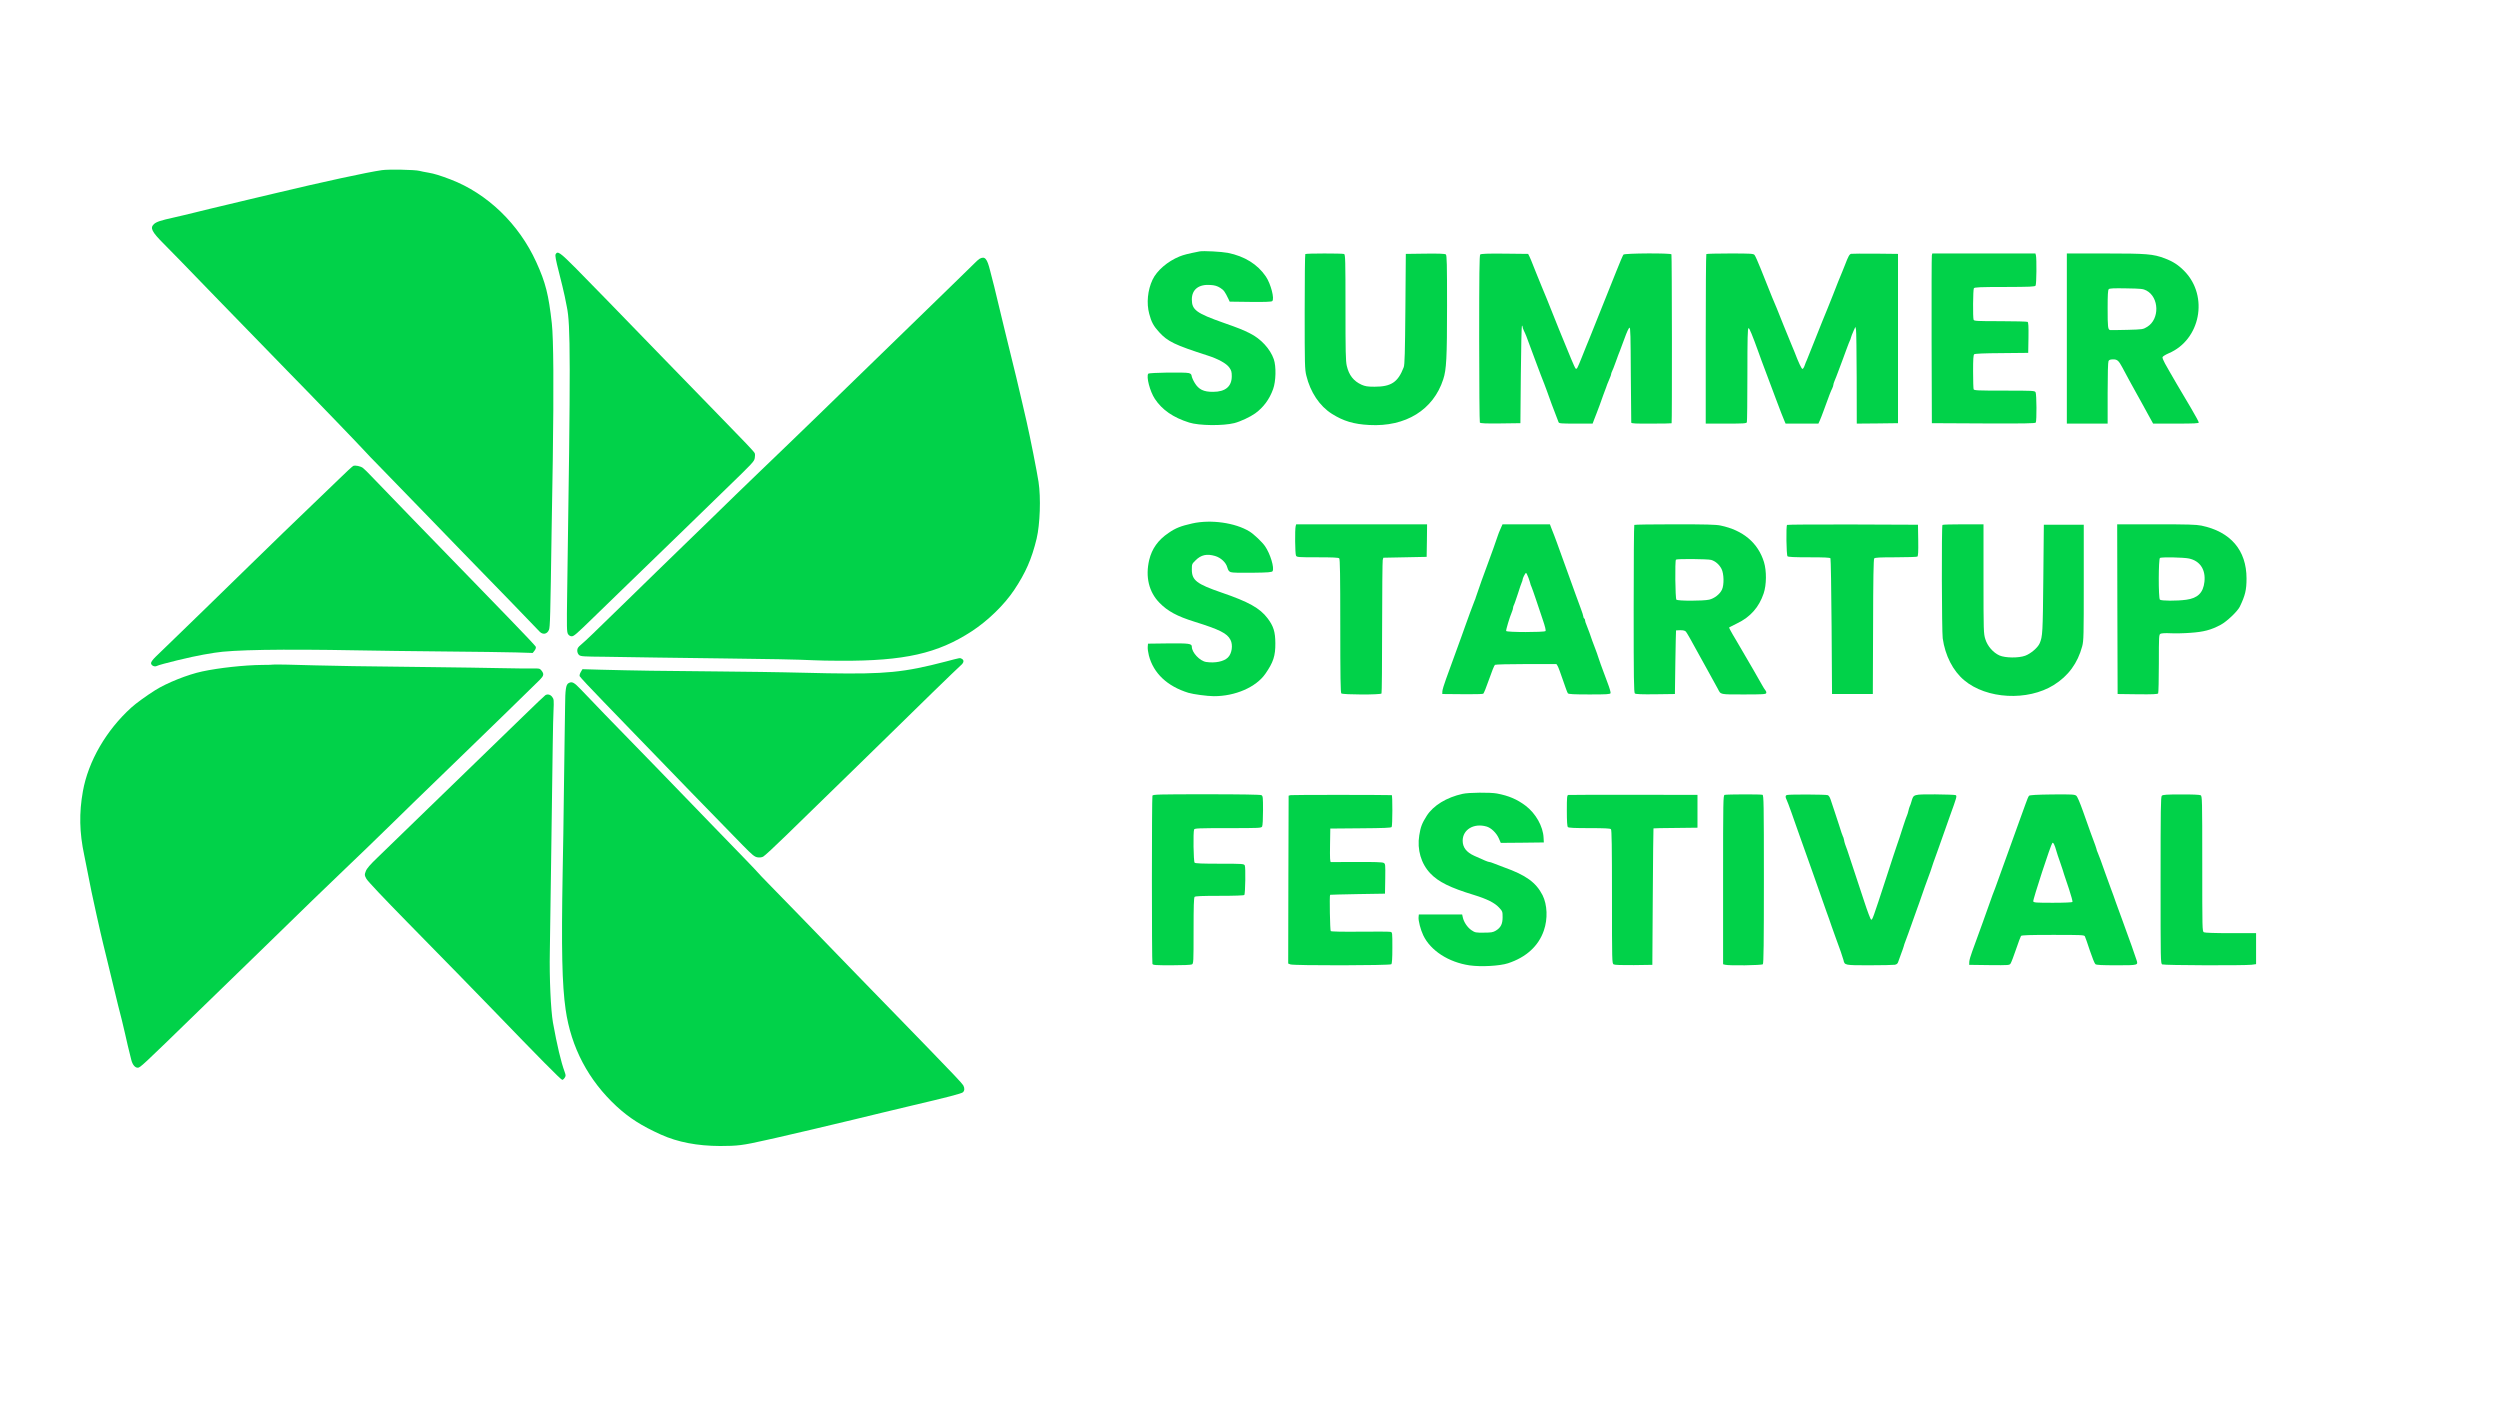 <svg xmlns="http://www.w3.org/2000/svg" viewBox="0 0 2880 1620">
  <path d="M 440 196 C 423.2 198.4 371.5 209.6 315.5 223 C 306.2 225.2 294 228.1 288.5 229.4 C 283 230.7 271.5 233.5 263 235.5 C 254.5 237.6 245 239.8 242 240.5 C 239 241.2 231.1 243.2 224.5 244.8 C 217.9 246.5 207.1 249 200.5 250.5 C 184.7 254 180.1 255.6 177.3 258.2 C 172.6 262.6 174.8 267 188.9 281.1 C 194.4 286.5 210.6 303.2 252.5 346.5 C 287.6 382.7 311.4 407.2 334.2 430.5 C 342.8 439.3 352.1 448.8 354.7 451.5 C 357.3 454.3 371.9 469.3 387.1 485 C 402.2 500.7 417.5 516.6 421 520.5 C 424.5 524.3 429.2 529.3 431.5 531.5 C 436.6 536.6 463 563.8 497.5 599.5 C 534.5 637.7 533.5 636.8 551.5 655.2 C 564.5 668.4 612.9 718.4 621.7 727.7 C 625.4 731.5 630.3 730.6 632.4 725.6 C 633.7 722.5 634 711.5 635.5 609 C 635.8 592.2 636.3 556.9 636.8 530.5 C 638 446.5 637.7 390.8 635.7 372.5 C 632 339.4 628.6 325.7 617.8 302 C 597.8 258 561.5 223 519 206.7 C 506.8 202.1 500.5 200.1 493.5 198.9 C 489.7 198.3 484.9 197.3 483 196.8 C 478 195.5 447.7 194.9 440 196 Z" stroke="none" style="fill: #01D249;"/>
  <path d="M 1382 289.6 C 1368 292.4 1364 293.4 1358.7 295.5 C 1345 301.1 1332.6 311.8 1327.7 322.3 C 1322.1 334.2 1320.6 349.2 1323.9 361.5 C 1326.3 370.8 1328.9 375.6 1335.2 382.5 C 1345.2 393.5 1353.4 397.4 1391 409.5 C 1403.2 413.4 1412.7 418.6 1416.1 423.3 C 1418.5 426.7 1419 428.3 1419 433.4 C 1419 445.2 1411.7 451.4 1397.5 451.4 C 1386.6 451.5 1380.9 448.7 1376.3 441.1 C 1374.5 438.2 1373 434.6 1372.8 433.2 C 1372.6 431.3 1371.7 430.4 1369.5 429.8 C 1365.4 428.6 1323.7 429.2 1322.8 430.5 C 1320.3 433.9 1324.7 450.9 1330.4 459.5 C 1338.8 472.2 1351.5 481 1370 486.8 C 1381.4 490.4 1409 490.7 1422 487.4 C 1429 485.6 1440.3 480.3 1446 476.2 C 1455.5 469.3 1462.4 460 1466.6 448.3 C 1469.9 439.4 1470.3 422.1 1467.4 413.8 C 1463.3 402 1452.6 390.3 1439.9 384 C 1432.4 380.2 1426.8 377.9 1409.6 371.9 C 1378.2 360.8 1373 357 1373 345 C 1373 333.4 1381 327.2 1394.7 328.3 C 1399.4 328.6 1402.3 329.5 1405.7 331.6 C 1409.9 334.3 1411 335.8 1415.2 344.5 L 1416.6 347.5 L 1440.4 347.8 C 1456.6 348 1464.7 347.7 1465.6 346.9 C 1468.5 344.5 1464 327 1458.3 318.6 C 1448.8 304.5 1433.8 295.2 1414.5 291.3 C 1407.2 289.9 1386.3 288.8 1382 289.6 Z" stroke="none" style="fill: #01D249;"/>
  <path d="M 640.1 292.9 C 639.3 294.2 640.3 299.6 643.9 313.6 C 646.6 324 649.5 336.3 650.5 341 C 651.4 345.7 652.5 351.3 653 353.5 C 657.3 373.8 657.4 415.4 653.4 681.7 C 652.8 723.7 652.9 728.2 654.4 730.5 C 655.4 732.1 657 733 658.6 733 C 661.1 733 663.8 730.7 684.1 710.9 C 688.8 706.3 703.9 691.7 717.5 678.5 C 754.7 642.5 756.1 641.2 788.5 609.7 C 805 593.6 826.1 573.1 835.5 564 C 867.7 532.8 868.8 531.7 869.5 527.6 C 869.9 525.5 869.9 523 869.4 522 C 868.5 520.1 858.2 509.2 827.2 477.5 C 803.1 452.8 781.4 430.5 761.5 409.9 C 717.2 364.1 678.8 324.7 663 308.7 C 645.1 290.7 642.3 288.8 640.1 292.9 Z" stroke="none" style="fill: #01D249;"/>
  <path d="M 1503.7 292.7 C 1503.3 293 1503 322.9 1503 359.1 C 1503 420.2 1503.1 425.4 1504.9 432.7 C 1509.5 451.8 1520.2 467.8 1534.3 476.7 C 1547.6 485.1 1559.6 488.7 1577.5 489.6 C 1619.3 491.9 1651.2 472.2 1662.6 437 C 1666.3 425.8 1667 412.2 1667 352.4 C 1667 304.2 1666.8 294 1665.6 293.1 C 1664.7 292.3 1657.5 292 1641.9 292.2 L 1619.5 292.5 L 1619 356 C 1618.6 405.8 1618.2 420.3 1617.1 423 C 1610.5 440.3 1602.7 445.5 1583.5 445.5 C 1575.3 445.5 1572.6 445 1568.5 443.2 C 1559.3 439 1554 432.2 1551.5 421.5 C 1550.2 415.9 1550 405.3 1550 354 C 1550 299.5 1549.8 293.2 1548.4 292.6 C 1546.3 291.8 1504.5 291.8 1503.7 292.7 Z" stroke="none" style="fill: #01D249;"/>
  <path d="M 1705.2 293.2 C 1704.3 294.1 1704 316.3 1704 389.9 C 1704 442.5 1704.4 486.1 1704.8 486.8 C 1705.5 487.7 1710.9 488 1728.6 487.8 L 1751.5 487.5 L 1752 431.8 C 1752.3 401.2 1752.8 375.8 1753.3 375.4 C 1753.7 375 1754 375.4 1754 376.3 C 1754 377.1 1754.6 379.1 1755.4 380.7 C 1756.2 382.2 1757.5 385.3 1758.4 387.5 C 1759.9 391.5 1765.1 405.4 1767.5 412 C 1768.2 413.9 1769.5 417.3 1770.3 419.5 C 1771.1 421.7 1773.3 427.3 1775 432 C 1776.8 436.7 1778.6 441.4 1779.1 442.5 C 1779.5 443.6 1780.8 447 1781.9 450 C 1785.5 460.3 1786.3 462.5 1787.5 465.5 C 1789.6 470.9 1794.8 484.5 1795.4 486.2 C 1795.9 487.8 1797.7 488 1815.3 488 L 1834.7 488 L 1836.5 483.2 C 1837.5 480.6 1838.8 477.1 1839.5 475.5 C 1840.2 473.8 1841.7 469.8 1842.9 466.5 C 1844 463.2 1845.9 458 1847 455 C 1848.2 452 1849.5 448.4 1850 447 C 1850.7 444.6 1851.8 441.9 1854.6 435.3 C 1855.4 433.6 1856 431.7 1856 431.1 C 1856 430.5 1856.4 429.2 1856.9 428.2 C 1857.5 427.3 1859.5 422 1861.5 416.5 C 1863.4 411 1865.5 405.6 1866 404.5 C 1866.5 403.4 1868.9 396.9 1871.4 390 C 1874.1 382.5 1876.4 377.5 1877.2 377.5 C 1878.3 377.5 1878.5 387.3 1878.7 431.5 C 1878.9 461.2 1879.1 486.1 1879.2 486.8 C 1879.4 487.9 1884.1 488.1 1902.5 488 C 1915.1 488 1925.5 487.8 1925.7 487.6 C 1926.3 487 1926.1 294 1925.5 293 C 1924.5 291.4 1871.5 291.7 1870.2 293.3 C 1869.6 294 1865.9 302.6 1862 312.5 C 1858.1 322.4 1854.5 331.4 1854 332.5 C 1853.5 333.6 1850.3 341.5 1847 350 C 1843.6 358.5 1839.5 368.9 1837.8 373 C 1836.1 377.1 1833.4 383.9 1831.8 388 C 1830.1 392.1 1828.2 396.8 1827.5 398.5 C 1826.8 400.1 1824.4 406.2 1822.1 412 C 1817.2 424.2 1816.6 425.5 1815.2 424.7 C 1814.7 424.3 1812.4 419.4 1810.1 413.8 C 1802.2 394.5 1797.3 382.4 1796 379.5 C 1795.5 378.4 1792.4 370.5 1789 362 C 1785.7 353.5 1782.5 345.6 1782 344.5 C 1781.5 343.4 1778.8 336.9 1776 330 C 1773.2 323.1 1770.5 316.6 1770.1 315.5 C 1769.6 314.4 1768.4 311.5 1767.5 309 C 1764 300 1762.9 297.5 1761.7 295 L 1760.4 292.5 L 1733.4 292.2 C 1713.3 292 1706.1 292.3 1705.2 293.2 Z" stroke="none" style="fill: #01D249;"/>
  <path d="M 1965.7 292.7 C 1965.3 293 1965 337.1 1965 390.7 L 1965 488 L 1988.4 488 C 2008.8 488 2011.9 487.8 2012.4 486.4 C 2012.7 485.5 2013 460.8 2013 431.4 C 2013 389.3 2013.3 378 2014.3 378 C 2015.4 378 2018.7 386.1 2025.7 405.5 C 2027 409.3 2028.8 414.1 2029.5 416 C 2030.3 417.9 2032.3 423.3 2034 428 C 2038.3 439.5 2039.7 443.3 2041.4 447.7 C 2042.2 449.8 2044.3 455.3 2046 460 C 2050.8 472.8 2054 481.1 2055.6 484.7 L 2057 488 L 2075.9 488 L 2094.8 488 L 2096.3 484.7 C 2097.1 483 2099 478.1 2100.5 474 C 2107.2 455.5 2109.2 450.3 2110.6 447.7 C 2111.4 446.1 2112 444.2 2112 443.5 C 2112 442.7 2112.6 440.6 2113.4 438.8 C 2114.2 437 2116.3 431.7 2118 427 C 2119.8 422.3 2121.8 416.9 2122.5 415 C 2123.3 413.1 2125.3 407.4 2127.1 402.5 C 2128.9 397.5 2130.7 393 2131 392.5 C 2131.4 391.9 2132 390.3 2132.3 388.9 C 2132.7 387.5 2133.9 384.2 2135.2 381.4 L 2137.4 376.5 L 2138.1 379.5 C 2138.5 381.1 2138.8 406.2 2138.9 435.3 L 2139 488 L 2162.8 487.8 L 2186.5 487.5 L 2186.5 390 L 2186.5 292.5 L 2160.5 292.2 C 2146.2 292.1 2133.6 292.2 2132.5 292.4 C 2130.5 292.9 2129.2 295.3 2125.3 305.5 C 2124.5 307.7 2123.2 310.8 2122.5 312.5 C 2120.1 318 2115.2 330.4 2111.5 340 C 2109.4 345.2 2106.8 352 2105.5 355 C 2102.5 362.1 2096.7 376.6 2089 396 C 2085.6 404.5 2082.3 412.8 2081.6 414.5 C 2080.8 416.1 2079.6 419.2 2078.9 421.2 C 2078.2 423.3 2077.1 425 2076.4 425 C 2075.4 425 2071.8 417.4 2067.3 405.5 C 2066.4 403.3 2064.9 399.6 2063.9 397.3 C 2062.8 394.9 2058.8 385 2054.9 375.3 C 2048.2 358.4 2044.5 349.3 2041.5 342.5 C 2040.8 340.8 2039.5 337.5 2038.5 335 C 2037.5 332.5 2036.2 329.1 2035.5 327.5 C 2034.8 325.8 2031.6 318 2028.5 310 C 2025.3 302 2022.1 294.7 2021.2 293.7 C 2019.8 292.2 2017.2 292 1993 292 C 1978.3 292 1966 292.3 1965.7 292.7 Z" stroke="none" style="fill: #01D249;"/>
  <path d="M 2225.5 294.2 C 2225.2 295.5 2225.1 339.5 2225.2 392 L 2225.5 487.5 L 2284.9 487.8 C 2331.8 488 2344.5 487.8 2345.2 486.8 C 2346.4 484.9 2346.2 454.2 2345 451.9 C 2344 450.1 2342.5 450 2309.1 450 C 2278.2 450 2274.1 449.8 2273.6 448.4 C 2273.3 447.5 2273 438.4 2273 428 C 2273 413.6 2273.3 409 2274.3 408.1 C 2275.2 407.4 2285.7 406.9 2306.1 406.8 L 2336.5 406.5 L 2336.8 389.1 C 2337 375.8 2336.7 371.5 2335.8 370.8 C 2335.1 370.4 2320.9 370 2304.4 370 C 2277.8 370 2274.1 369.8 2273.6 368.4 C 2272.6 365.9 2272.9 333.7 2273.9 332.1 C 2274.7 330.9 2280.5 330.6 2309.5 330.6 C 2339.1 330.5 2344.2 330.3 2345 329 C 2346.1 327.4 2346.3 297.9 2345.4 294.2 L 2344.8 292 L 2285.4 292 L 2226 292 L 2225.5 294.2 Z" stroke="none" style="fill: #01D249;"/>
  <path d="M 2381 390 L 2381 488 L 2404.5 488 L 2428 488 L 2428 452.9 C 2428 430.7 2428.4 417.2 2429 415.9 C 2429.8 414.5 2431.1 414 2434.5 414 C 2439.1 414 2440.8 415.5 2445 423.4 C 2450.2 433.2 2455.3 442.6 2460 451 C 2462.9 456.2 2466.3 462.3 2467.5 464.5 C 2468.7 466.7 2472 472.9 2475 478.2 L 2480.4 488 L 2506.7 488 C 2528 488 2533 487.7 2533 486.7 C 2533 485.9 2529 478.6 2524.2 470.4 C 2509.6 445.8 2501.3 431.7 2499.3 428 C 2498.2 426.1 2495.9 421.9 2494.1 418.8 C 2492.3 415.6 2491 412.3 2491.2 411.5 C 2491.4 410.6 2494.6 408.6 2498.3 407 C 2534.8 391.6 2544.6 341.5 2516.7 312.6 C 2509.6 305.3 2503.5 301.3 2493.7 297.6 C 2480.3 292.6 2473.3 292 2425.3 292 L 2381 292 L 2381 390 Z M 2472.7 334.7 C 2487.5 342.6 2488 367.7 2473.6 376.5 C 2468.7 379.5 2468.5 379.5 2450.6 380 C 2440.6 380.3 2431.8 380.3 2430.8 380.2 C 2428.3 379.6 2428 377.1 2428 354.9 C 2428 339.8 2428.3 334.1 2429.3 333.1 C 2430.2 332.2 2435 331.9 2449.5 332.2 C 2466.8 332.5 2468.9 332.7 2472.7 334.7 Z" stroke="none" style="fill: #01D249;"/>
  <path d="M 1128.5 298.1 C 1127.4 298.7 1124.2 301.5 1121.5 304.4 C 1118.7 307.2 1109.2 316.5 1100.4 325 C 1091.7 333.5 1076.8 347.9 1067.5 357 C 1046.7 377.2 988.5 433.8 966.1 455.5 C 957 464.3 947.3 473.7 944.5 476.5 C 933.4 487.3 883.9 535.1 874.5 544 C 864.1 553.9 832.9 584.2 822.4 594.5 C 819.1 597.8 805.4 611.1 792 624 C 778.7 636.9 763.2 652 757.5 657.5 C 747.7 667.2 700.9 712.6 682.5 730.5 C 677.6 735.3 671.6 740.8 669.3 742.7 C 665.9 745.5 665 746.9 665 749.5 C 665 751.4 665.8 753.4 667 754.5 C 668.9 756.2 671.5 756.4 697.3 756.6 C 712.8 756.8 739.2 757.2 756 757.5 C 772.8 757.8 807.2 758.2 832.5 758.5 C 881.5 759 921.5 759.8 937 760.6 C 942.2 760.9 956.4 761.2 968.5 761.2 C 1041.8 761.5 1080.1 752.9 1119.5 727.2 C 1138 715.1 1156.8 696.9 1168.3 679.7 C 1181.6 659.7 1188.5 644 1194.2 620.5 C 1198.1 604 1199.2 573.6 1196.4 555.2 C 1194.7 543.9 1186.8 503.8 1182.6 485.5 C 1181.2 479.4 1178.8 469.3 1177.4 463 C 1174.4 449.5 1169.3 428.5 1157.6 381 C 1153 362 1148.2 342.4 1147.1 337.5 C 1145.9 332.5 1144.6 326.9 1144 325 C 1143.5 323.1 1142 317.1 1140.6 311.7 C 1137.1 297.7 1134.6 294.8 1128.5 298.1 Z" stroke="none" style="fill: #01D249;"/>
  <path d="M 407 536.7 C 406.2 537 398.5 544 390 552.4 C 373.8 568.1 335.7 604.8 326.5 613.5 C 323.6 616.2 305.3 634 285.9 653 C 266.5 672 243.1 694.7 234.1 703.5 C 225 712.3 210.1 726.7 201.1 735.5 C 192 744.3 182.2 753.8 179.3 756.6 C 176.1 759.7 174 762.6 174 763.9 C 174 766.6 178 768.6 180.6 767.2 C 184.2 765.3 221.2 756.3 234.5 754.1 C 238.4 753.4 244 752.5 247 752 C 268 748.5 323.1 747.6 411.5 749.2 C 432.4 749.6 477.9 750.2 512.5 750.5 C 547.2 750.8 584.1 751.3 594.6 751.6 L 613.7 752.2 L 615.8 749.5 C 617.1 747.8 617.6 746.2 617.2 745 C 616.8 744 603.2 729.6 587 712.9 C 570.8 696.2 552.3 677.2 546 670.6 C 539.7 664.1 532 656.2 529 653.1 C 512.4 636.2 439.8 561.1 428.4 549.2 C 424.1 544.6 419.4 540 418 539 C 415.2 537 409.4 535.8 407 536.7 Z" stroke="none" style="fill: #01D249;"/>
  <path d="M 1373.5 603 C 1360.2 606 1354.3 608.3 1346.1 614 C 1334.2 622 1327 632.1 1323.9 645 C 1319.3 664.5 1323.5 682 1335.8 694.5 C 1345.2 704.1 1355.9 709.9 1376 716.2 C 1405.1 725.3 1413.7 729.6 1417.5 737.1 C 1420.6 743 1419.2 753 1414.5 757.5 C 1409.8 762.1 1399.9 764.1 1389.5 762.6 C 1382.2 761.5 1373 751.7 1373 745.1 C 1373 741.4 1370.1 741 1345.8 741.2 L 1322.5 741.5 L 1322.2 745.1 C 1322 747.2 1322.6 751.6 1323.5 755.1 C 1328.8 775.6 1344.7 790.6 1369 798.1 C 1374.6 799.8 1390.9 802 1398.3 802 C 1423 802.1 1447 791.6 1457.7 776.2 C 1466.9 762.9 1469.3 755.7 1469.2 740.9 C 1469.1 727.8 1467.1 721.3 1460.2 712.2 C 1451.4 700.6 1438.4 693.3 1407.4 682.7 C 1378.6 672.8 1373 668.5 1373 656.2 C 1373 649.9 1373.1 649.6 1377.3 645.5 C 1383.6 639.2 1390.2 637.7 1399.8 640.5 C 1406.5 642.5 1412.4 648 1413.9 653.8 C 1414.8 657 1415.8 658.4 1417.8 659.1 C 1419.5 659.8 1428.9 660 1442.8 659.8 C 1461.1 659.6 1465.2 659.2 1466 658 C 1468.3 654.3 1463.4 638 1457.3 629.2 C 1454 624.4 1444.5 615.4 1439.5 612.3 C 1423.1 602.2 1394.9 598.2 1373.5 603 Z" stroke="none" style="fill: #01D249;"/>
  <path d="M 1492.6 606.2 C 1491.6 610.1 1491.9 638 1493 640.1 C 1494 641.9 1495.4 642 1517.8 642 C 1535 642 1541.9 642.3 1542.8 643.2 C 1543.7 644.1 1544 662.8 1544 721 C 1544 779.2 1544.3 797.9 1545.2 798.8 C 1546.8 800.4 1590.6 800.5 1591.5 798.9 C 1591.9 798.4 1592.2 764.1 1592.2 722.8 C 1592.2 681.5 1592.6 646.5 1592.9 645.1 L 1593.6 642.5 L 1618.6 642 L 1643.5 641.5 L 1643.8 622.7 L 1644 604 L 1568.6 604 L 1493.2 604 L 1492.6 606.2 Z" stroke="none" style="fill: #01D249;"/>
  <path d="M 1728.6 609.2 C 1727.3 612.1 1725.9 615.6 1725.5 617 C 1724.8 619.6 1716.4 642.9 1715 646.5 C 1712.9 651.6 1700 687.8 1700 688.5 C 1700 688.9 1699.4 690.6 1698.6 692.3 C 1697.8 694.1 1695.6 700 1693.6 705.5 C 1691.7 711 1689.2 718 1688 721 C 1686.9 724 1685 729.2 1683.9 732.5 C 1681.9 738.2 1674.3 759.1 1665.8 782.3 C 1663.6 788.3 1661.7 794.6 1661.6 796.3 L 1661.5 799.5 L 1684.5 799.7 C 1697.2 799.9 1708.1 799.6 1708.7 799.2 C 1709.4 798.7 1712.4 791.3 1715.4 782.6 C 1718.4 773.9 1721.4 766.4 1722.2 765.9 C 1722.9 765.4 1739.1 765 1758.2 765 L 1793 765 L 1794.4 767.2 C 1795.2 768.5 1797.9 775.8 1800.5 783.5 C 1803.1 791.2 1805.6 798.1 1806.2 798.7 C 1807 799.7 1813.2 800 1831 800 C 1851 800 1854.9 799.8 1855.4 798.5 C 1855.7 797.7 1854.1 792.2 1851.8 786.3 C 1844.5 766.9 1841.9 759.5 1841 756.5 C 1840.5 754.8 1839.2 751 1838 748 C 1834.8 739.7 1833.5 736.1 1831.1 729 C 1829.8 725.4 1828.2 721.1 1827.4 719.3 C 1826.6 717.6 1826 715.5 1826 714.7 C 1826 713.8 1825.6 712.8 1825 712.5 C 1824.5 712.2 1824 711.2 1824 710.3 C 1824 709.4 1822.7 705.3 1821.1 701.1 C 1819.5 696.9 1816.8 689.4 1815 684.5 C 1813.2 679.5 1811.2 673.9 1810.5 672 C 1808.8 667.6 1800.6 644.8 1797.3 635.5 C 1796 631.6 1794.2 626.8 1793.4 624.7 C 1792.6 622.7 1791.4 619.3 1790.6 617.2 C 1789.8 615.2 1788.3 611.4 1787.3 608.8 L 1785.5 604 L 1758.2 604 L 1730.9 604 L 1728.6 609.2 Z M 1760.9 665.9 C 1762 669.1 1763 672 1763 672.5 C 1763 672.9 1763.6 674.6 1764.4 676.3 C 1765.1 678.1 1767.4 684.4 1769.4 690.5 C 1771.4 696.5 1775 707 1777.2 713.7 C 1779.9 721.6 1781.1 726.3 1780.4 727 C 1778.9 728.5 1735.7 728.5 1735.1 726.9 C 1734.7 725.7 1739.1 711.1 1741.6 705.2 C 1742.4 703.4 1743 701.3 1743 700.5 C 1743 699.6 1743.4 698.2 1743.9 697.2 C 1744.5 696.3 1746.5 690.3 1748.6 684 C 1750.6 677.7 1752.6 671.7 1753.1 670.8 C 1753.6 669.8 1754 668.5 1754 667.9 C 1754 666.2 1757.1 660 1758 660 C 1758.4 660 1759.7 662.6 1760.9 665.9 Z" stroke="none" style="fill: #01D249;"/>
  <path d="M 1882.7 604.7 C 1882.3 605 1882 648.6 1882 701.5 C 1882 782 1882.2 797.9 1883.4 798.9 C 1884.3 799.7 1891.5 800 1907.1 799.8 L 1929.5 799.5 L 1930 763 C 1930.3 742.9 1930.7 726.4 1930.8 726.2 C 1930.9 726.1 1933.2 726 1935.8 726 C 1939.2 726 1941.1 726.5 1942.2 727.7 C 1943.5 729.3 1948.4 737.9 1957.7 755 C 1959.3 758 1963.1 764.8 1966 770 C 1973.5 783.6 1977.1 790 1979.1 793.8 C 1982.5 800.3 1980.9 800 2008.7 800 C 2030.6 800 2034.1 799.8 2034.7 798.5 C 2035 797.6 2034.6 796.2 2033.7 795.2 C 2032.9 794.3 2031.2 791.5 2029.8 789 C 2028.5 786.5 2024.1 778.9 2020.1 772 C 2016.1 765.1 2010.1 754.8 2006.7 749 C 2003.4 743.2 2000 737.4 1999.1 736 C 1998.2 734.6 1997 732.5 1996.3 731.3 C 1995.7 730.1 1994.4 727.7 1993.4 726.1 C 1992.4 724.4 1991.8 722.9 1992.1 722.7 C 1992.3 722.5 1996.4 720.4 2001.2 718.1 C 2016.3 710.9 2026.4 699.5 2031.7 683.7 C 2035.1 673.8 2035.2 657.7 2032.1 647.5 C 2025.2 625.3 2008 610.8 1982 605.4 C 1977 604.3 1964.6 604 1929.4 604 C 1904.1 604 1883 604.3 1882.7 604.7 Z M 1971.2 645 C 1976.1 646.4 1980.6 650.3 1983.2 655.4 C 1986 660.8 1986.3 673.8 1983.7 679.3 C 1981.2 684.6 1974.9 689.4 1969 690.8 C 1962 692.4 1932.8 692.4 1931.2 690.8 C 1929.9 689.5 1929.4 645.9 1930.7 644.7 C 1931.7 643.6 1967.2 643.9 1971.2 645 Z" stroke="none" style="fill: #01D249;"/>
  <path d="M 2058.7 604.7 C 2057.4 605.9 2057.9 639.5 2059.2 640.8 C 2060.1 641.7 2067 642 2084.1 642 C 2102 642 2108.1 642.3 2108.7 643.2 C 2109.1 643.9 2109.7 679.4 2110 722 L 2110.5 799.5 L 2134 799.5 L 2157.5 799.5 L 2157.8 722.1 C 2157.9 666.9 2158.3 644.3 2159.1 643.3 C 2160 642.3 2165.3 642 2183.9 642 C 2196.9 642 2208.1 641.6 2208.8 641.2 C 2209.7 640.5 2210 636.1 2209.8 622.4 L 2209.5 604.5 L 2134.4 604.2 C 2093.1 604.1 2059 604.3 2058.7 604.7 Z" stroke="none" style="fill:#01D249;"/>
  <path d="M 2237.7 604.7 C 2236.6 605.8 2236.9 727.4 2238 735.3 C 2240.8 755.2 2249.8 772.8 2262.7 783.6 C 2288.5 805.4 2335.9 807.9 2366 789.1 C 2382.7 778.7 2393.5 763.9 2398.7 744.5 C 2400.4 738 2400.5 732.5 2400.5 671 L 2400.5 604.5 L 2377.5 604.5 L 2354.5 604.5 L 2353.9 667 C 2353.3 729.1 2353.1 733.2 2349.7 741.1 C 2347.5 746.2 2339.3 753.1 2333 755.4 C 2325.3 758.2 2310.1 758 2303.4 755.1 C 2296.1 751.8 2289.6 744.4 2287.1 736.3 C 2285.1 729.9 2285 727.7 2285 666.8 L 2285 604 L 2261.7 604 C 2248.8 604 2238 604.3 2237.7 604.7 Z" stroke="none" style="fill:#01D249;"/>
  <path d="M 2439.2 701.7 L 2439.5 799.5 L 2462.4 799.8 C 2480.1 800 2485.5 799.7 2486.2 798.8 C 2486.6 798.1 2487 782.6 2487 764.3 C 2487 732.6 2487.1 731 2488.9 730.1 C 2490 729.5 2494.7 729.2 2500.2 729.5 C 2505.3 729.8 2515.8 729.6 2523.5 729 C 2538.8 727.9 2546.9 725.8 2558.2 719.8 C 2565.2 716.1 2577.5 704.4 2580.2 699 C 2586.5 685.9 2588 679.6 2588 666.4 C 2588 633.9 2569.7 612.5 2536 605.5 C 2529.9 604.3 2520.2 604 2483.7 604 L 2439 604 L 2439.2 701.7 Z M 2521.7 643.4 C 2534.4 646.1 2541.1 656.2 2539.5 670.3 C 2538.1 682.9 2531.8 689.1 2518.6 690.9 C 2507.9 692.4 2489.7 692.3 2488.2 690.8 C 2486.4 689 2486.5 643.4 2488.3 642.7 C 2490.9 641.6 2515.8 642.1 2521.7 643.4 Z" stroke="none" style="fill:#01D249;"/>
  <path d="M 1089.5 762.1 C 1041.2 774.7 1020.3 776.7 953.5 775.6 C 931 775.2 908.2 774.7 903 774.5 C 897.8 774.3 863.8 773.9 827.5 773.5 C 761.5 773 730.7 772.5 691.8 771.5 L 671 770.9 L 669.1 774.1 C 668 776 667.4 778 667.8 779 C 668.2 780 680.4 793.1 695 808.1 C 709.6 823.2 723.8 837.8 726.5 840.7 C 764.9 880.5 831 948.7 855.5 973.6 C 866.5 984.8 869.1 987 872.4 987.6 C 874.9 988 877.2 987.8 879.1 986.9 C 880.7 986.1 892.6 975.1 905.5 962.5 C 929.7 938.9 937 931.9 986.6 883.5 C 1002.4 868.1 1020.1 850.8 1026 845 C 1051.7 819.6 1103.8 769 1106.8 766.5 C 1110.4 763.5 1110.9 760.6 1108.1 759 C 1105.6 757.7 1107.2 757.5 1089.5 762.1 Z" stroke="none" style="fill:#01D249;"/>
  <path d="M 314.7 765.6 C 314.6 765.8 308.8 766 302 766 C 281.2 766.2 252.2 769.4 233 773.5 C 216.4 777 191.9 786.8 178.5 795.3 C 168.7 801.5 156.4 810.4 151.5 814.9 C 122.4 841.2 101.7 876.9 95.5 911.5 C 91 936.5 91.5 959.2 97 985 C 97.5 987.5 98.9 994.2 100 1000 C 103.1 1016.4 107.6 1038.3 111 1053 C 112.7 1060.4 114.7 1069.6 115.6 1073.5 C 116.4 1077.3 117.9 1083.6 118.9 1087.5 C 119.9 1091.3 121.9 1099.4 123.3 1105.5 C 128.4 1126.9 135.1 1154.5 136 1158 C 137.8 1164.4 143.2 1186.5 144 1190.5 C 144.8 1194.6 149.2 1213.2 151.2 1220.8 C 152.6 1226.5 155.5 1230 158.6 1230 C 161.5 1230 162.4 1229.2 229 1164.4 C 238.1 1155.6 253.4 1140.8 263 1131.4 C 272.6 1122.1 288.1 1107.1 297.4 1098 C 306.8 1088.9 316.9 1079 320 1076 C 331.9 1064.2 389 1008.9 398 1000.5 C 403.2 995.6 414.3 985 422.5 977 C 430.8 969 445.1 955 454.4 946 C 463.8 936.9 473.7 927.2 476.4 924.5 C 482.6 918.5 537.7 865.1 544 859 C 550.7 852.7 616.8 788.2 621.8 783.2 C 626.5 778.4 626.9 776.5 623.9 772.6 C 621.8 770 621.4 769.9 613.1 770.1 C 608.4 770.2 592.1 770 577 769.7 C 561.9 769.4 525.7 768.8 496.5 768.5 C 419.4 767.7 378.3 767 363 766.5 C 342.1 765.8 315.1 765.3 314.7 765.6 Z" stroke="none" style="fill:#01D249;"/>
  <path d="M 654.8 787.1 C 652 788.7 651.1 794.5 651 813 C 650.9 822.6 650.7 837.7 650.5 846.5 C 650.4 855.3 650 885 649.6 912.5 C 649.3 940 648.7 981.2 648.2 1004 C 646.6 1093.8 647.5 1134.3 651.6 1163 C 657.9 1206.7 677.8 1244.4 710.2 1274.4 C 724.9 1287.9 738.9 1296.9 761.5 1307.1 C 780.8 1315.8 803.3 1320.1 829.6 1320.2 C 849.5 1320.2 856 1319.4 881.5 1313.6 C 884.8 1312.8 890.7 1311.5 894.5 1310.7 C 904.9 1308.4 963.8 1294.6 982.9 1289.9 C 992 1287.7 1006.7 1284.1 1015.5 1282 C 1024.3 1279.9 1040.3 1276 1051 1273.5 C 1091.6 1264 1107.6 1259.8 1109.3 1258.3 C 1111.3 1256.4 1111.4 1253.4 1109.6 1250.2 C 1108.5 1248.2 1095.6 1234.5 1070.3 1208.5 C 1066.6 1204.6 1050 1187.6 1033.5 1170.6 C 1017 1153.6 1000.8 1137 997.5 1133.6 C 994.2 1130.3 985.4 1121.2 978 1113.5 C 942.9 1077.2 894.6 1027.4 884.7 1017.4 C 878.7 1011.3 873.5 1005.8 873.1 1005.2 C 872.6 1004.3 848.8 979.7 818 948 C 811.9 941.7 802.7 932.2 797.7 927 C 777.4 905.9 729.8 856.9 719.5 846.4 C 708.9 835.7 686.2 812.1 669.4 794.5 C 661.1 785.8 658.9 784.7 654.8 787.1 Z" stroke="none" style="fill:#01D249;"/>
  <path d="M 628.2 800.9 C 627.4 801.4 615.9 812.3 602.7 825.2 C 566.3 860.6 566.1 860.8 540 886 C 526.6 898.9 506.1 918.7 494.6 930 C 473.8 950.2 459.4 964.2 435.3 987.5 C 426.2 996.2 422.6 1000.4 421.4 1003.6 C 419.8 1007.9 419.8 1008.1 422.1 1012.4 C 423.6 1015.1 441.7 1034.3 468.5 1061.6 C 517 1111 545.5 1140.2 566.1 1161.5 C 620.2 1217.6 646.3 1244 647.7 1244 C 648.4 1244 649.7 1242.9 650.5 1241.6 C 651.9 1239.5 651.9 1238.8 650.5 1234.9 C 646.2 1223.1 641.8 1204.5 637 1178 C 634.5 1163.8 632.8 1126.3 633.4 1096.5 C 633.7 1080 634.4 1033 634.9 992 C 636.8 851.1 637 834.5 637.6 820 C 638.2 806.2 638.1 805.4 636 802.7 C 633.9 800 630.7 799.3 628.2 800.9 Z" stroke="none" style="fill:#01D249;"/>
  <path d="M 1685 914.5 C 1666.4 918.6 1651.2 927.9 1643.6 939.8 C 1638.2 948.3 1636.5 952.6 1635 962.3 C 1632.3 978.7 1637.1 995 1647.8 1006.2 C 1657 1015.9 1670.7 1022.7 1698 1031 C 1713 1035.6 1721.9 1040.1 1726.8 1045.4 C 1730.9 1049.8 1731 1050.2 1731 1056.6 C 1731 1064.5 1728.9 1068.6 1723.2 1072.1 C 1720 1074 1718.1 1074.4 1709.5 1074.4 C 1700 1074.5 1699.3 1074.4 1695 1071.5 C 1690.4 1068.3 1686.2 1062.1 1685.1 1056.6 L 1684.4 1053.5 L 1659.5 1053.5 L 1634.5 1053.5 L 1634.2 1056.6 C 1633.8 1060.6 1636.5 1071 1639.6 1077.5 C 1648 1095.1 1668.7 1108.5 1692.9 1112.1 C 1706 1114 1727.7 1112.8 1737.2 1109.7 C 1758.2 1102.8 1772.4 1089.8 1778.5 1072 C 1783.2 1058.5 1782.5 1042.2 1777 1031.2 C 1769.4 1016.5 1758 1008.2 1732.5 999.1 C 1727.6 997.3 1722 995.2 1720.2 994.4 C 1718.4 993.6 1716.3 993 1715.6 993 C 1714.4 993 1709.7 991.1 1698.4 985.9 C 1689.3 981.8 1685 976.2 1685 968.5 C 1685 955.7 1697.8 948 1712.3 952.1 C 1717.6 953.5 1723.8 959.4 1726.6 965.7 L 1728.9 971 L 1753.7 970.8 L 1778.5 970.5 L 1778.2 965 C 1777.6 952 1769.2 937.1 1757.5 928.2 C 1747.5 920.7 1738.1 916.7 1724.4 914.1 C 1716.7 912.7 1692.1 912.9 1685 914.5 Z" stroke="none" style="fill:#01D249;"/>
  <path d="M 1327.6 916.6 C 1326.8 918.6 1326.8 1108.4 1327.6 1110.4 C 1328.1 1111.8 1331 1112 1349.7 1112 C 1362.6 1112 1371.9 1111.6 1373.1 1111 C 1374.9 1110 1375 1108.5 1375 1072.2 C 1375 1044.1 1375.3 1034.1 1376.2 1033.2 C 1377.1 1032.3 1384.9 1032 1405.1 1032 C 1422.4 1032 1433.1 1031.6 1433.5 1031 C 1434.6 1029.1 1435.1 999 1434 997 C 1433 995.1 1431.7 995 1405.2 995 C 1384.9 995 1377.1 994.7 1376.2 993.8 C 1374.9 992.5 1374.4 958.7 1375.6 955.6 C 1376.1 954.2 1380.5 954 1414.6 954 C 1451.5 954 1453 953.9 1454 952.1 C 1454.6 951 1455 943.1 1455 933.6 C 1455 918.3 1454.9 917 1453.1 916 C 1451.8 915.4 1430.1 915 1389.7 915 C 1334.6 915 1328.2 915.2 1327.6 916.6 Z" stroke="none" style="fill:#01D249;"/>
  <path d="M 1486.9 916 L 1484.5 916.6 L 1484.2 1013.3 L 1484 1110 L 1486.6 1111 C 1490.6 1112.5 1601.3 1112.3 1602.8 1110.8 C 1603.6 1110 1604 1104.3 1604 1091.8 C 1604 1074.2 1604 1074 1601.8 1073.5 C 1600.5 1073.2 1584.8 1073.1 1566.8 1073.3 C 1545.8 1073.5 1533.6 1073.2 1533 1072.6 C 1532.2 1071.8 1531.4 1031.5 1532.3 1030.8 C 1532.4 1030.7 1546.7 1030.3 1564 1030 L 1595.5 1029.5 L 1595.8 1012.3 C 1596 995.7 1596 995.1 1593.9 994 C 1592.5 993.2 1582.9 992.9 1563.2 993 C 1547.4 993.1 1533.9 993.2 1533.2 993.1 C 1532.2 993 1532 988.8 1532.2 973.7 L 1532.5 954.5 L 1567.4 954.2 C 1593.9 954 1602.6 953.7 1603.2 952.7 C 1604.2 951.2 1604.3 916 1603.3 916 C 1591.7 915.6 1488.6 915.6 1486.9 916 Z" stroke="none" style="fill:#01D249;"/>
  <path d="M 1806.7 915.8 C 1805.2 916.1 1805 918.1 1805 933.9 C 1805 946.3 1805.4 952 1806.2 952.8 C 1807.1 953.7 1814 954 1831 954 C 1848 954 1854.9 954.3 1855.8 955.2 C 1856.7 956.1 1857 974.8 1857 1033.2 C 1857 1108.5 1857 1109.9 1859 1111 C 1860.2 1111.7 1868.7 1111.9 1882.2 1111.8 L 1903.5 1111.5 L 1904 1033 C 1904.3 989.8 1904.6 954.4 1904.8 954.3 C 1904.9 954.1 1916.4 953.9 1930.3 953.8 L 1955.5 953.5 L 1955.5 934.6 L 1955.5 915.7 L 1881.9 915.6 C 1841.5 915.6 1807.6 915.6 1806.7 915.8 Z" stroke="none" style="fill:#01D249;"/>
  <path d="M 1986.8 915.7 C 1985.1 916.1 1985 921.6 1985 1013.5 L 1985 1110.8 L 1987.3 1111.4 C 1991.7 1112.6 2029.5 1112.1 2030.8 1110.8 C 2031.7 1109.9 2032 1086.8 2032 1012.9 C 2032 925.7 2031.8 916.2 2030.4 915.6 C 2028.6 914.9 1989.4 915 1986.8 915.7 Z" stroke="none" style="fill:#01D249;"/>
  <path d="M 2058.8 915.8 C 2056.7 916.2 2056.5 918.2 2058.1 921.2 C 2058.8 922.4 2061.2 929 2063.7 935.9 C 2066.1 942.8 2069.8 953.4 2072 959.5 C 2081.5 986.4 2085 996.1 2088 1004.5 C 2089.8 1009.4 2093.4 1019.8 2096.1 1027.5 C 2098.7 1035.2 2102.3 1045.3 2104 1050 C 2105.7 1054.7 2108.5 1062.3 2110 1067 C 2111.6 1071.7 2113.9 1078 2115 1081 C 2118.9 1091.2 2123.1 1103.5 2123.7 1106 C 2125 1112 2124.9 1112 2153.5 1112 C 2168 1112 2181.2 1111.7 2182.9 1111.4 C 2185.2 1110.9 2186.2 1110 2186.9 1107.6 C 2187.4 1105.9 2188.8 1102 2190 1099 C 2191.2 1096 2192.5 1092.1 2193 1090.5 C 2193.4 1088.8 2194.2 1086.4 2194.8 1085 C 2195.4 1083.6 2197 1079.3 2198.3 1075.5 C 2204.3 1058.6 2208.3 1047.4 2209 1045.5 C 2209.5 1044.4 2210.4 1041.9 2211 1040 C 2215.4 1027 2220.2 1013.7 2222 1009 C 2223.2 1006 2224.5 1002.1 2225 1000.5 C 2225.4 998.8 2228.6 989.8 2232 980.5 C 2235.4 971.1 2239.2 960.3 2240.5 956.5 C 2241.8 952.6 2244.5 945 2246.5 939.5 C 2254 918.8 2254.6 917 2253 916 C 2252.3 915.6 2241.6 915.2 2229.3 915.1 C 2204 915.1 2204.5 914.9 2202.1 923 C 2201.4 925.5 2200.5 928.2 2200 929 C 2199.6 929.9 2198.9 932.1 2198.5 934 C 2198.1 935.9 2197.4 938.1 2197 939 C 2196.5 939.8 2194.6 945.4 2192.6 951.5 C 2188.7 963.8 2187.3 967.9 2185.5 973 C 2184.8 974.9 2179.1 992 2173 1011 C 2157.3 1059.1 2157 1059.9 2155.5 1059.4 C 2154.8 1059.1 2151.2 1049.6 2147.5 1038.2 C 2137.9 1009 2129 981.9 2128.1 979.5 C 2125.8 973.7 2124.7 970.2 2124.3 967.5 C 2124 965.8 2123.4 964 2123 963.5 C 2122.6 962.9 2120.6 957.1 2118.6 950.5 C 2116.5 943.9 2114.2 936.9 2113.5 935 C 2112.8 933.1 2111.2 928.2 2109.9 924.2 C 2108.2 918.6 2107.1 916.6 2105.5 916 C 2103.3 915.2 2062.5 915 2058.8 915.8 Z" stroke="none" style="fill:#01D249;"/>
  <path d="M 2337.5 916.7 C 2336.8 917.3 2335.1 921.3 2333.6 925.7 C 2332.1 930 2330.3 935.1 2329.5 937 C 2328.8 938.9 2327 943.6 2325.7 947.5 C 2324.3 951.3 2321.1 960.3 2318.5 967.5 C 2315.9 974.6 2312.7 983.6 2311.3 987.5 C 2310 991.3 2308.2 996.1 2307.5 998 C 2306.7 999.9 2304.7 1005.5 2303 1010.5 C 2301.3 1015.4 2299.2 1021.3 2298.3 1023.5 C 2297.5 1025.7 2296.2 1029.1 2295.4 1031 C 2294.7 1032.9 2292.5 1039 2290.6 1044.5 C 2288.7 1050 2285.7 1058.3 2284 1063 C 2282.2 1067.7 2279.5 1075.1 2278 1079.5 C 2276.5 1083.9 2273.7 1091.3 2272 1096 C 2270.2 1100.7 2268.7 1106.1 2268.6 1108 L 2268.5 1111.5 L 2291.7 1111.8 C 2314.9 1112 2314.9 1112 2316.3 1109.8 C 2317.1 1108.5 2319.9 1101.2 2322.5 1093.5 C 2325.1 1085.8 2327.7 1078.9 2328.2 1078.2 C 2329 1077.3 2337.6 1077 2365.1 1077 C 2398.2 1077 2401 1077.1 2401.8 1078.7 C 2402.3 1079.7 2404.9 1087 2407.5 1095 C 2410.2 1103 2413 1110.1 2413.9 1110.7 C 2415 1111.7 2421.4 1112 2438.2 1112 C 2463.5 1112 2463.3 1112 2461.2 1105.7 C 2459.3 1099.7 2452.1 1079.5 2450 1074 C 2448.8 1071 2446.3 1064 2444.4 1058.5 C 2442.5 1053 2440.5 1047.6 2440 1046.5 C 2439.5 1045.4 2438.2 1041.8 2437.1 1038.5 C 2436 1035.2 2433.5 1028.2 2431.5 1023 C 2429.5 1017.8 2426.8 1010.3 2425.5 1006.5 C 2422 996.3 2417.1 983 2416.4 981.8 C 2416 981.2 2415.4 979.4 2415 977.6 C 2414.5 975.9 2413.2 972 2412 969 C 2409.8 963.3 2408.9 960.7 2399.6 934.5 C 2396.1 924.7 2393.2 917.8 2391.9 916.7 C 2390 915.2 2387.3 915 2364.2 915.2 C 2346.5 915.4 2338.3 915.9 2337.5 916.7 Z M 2369 980.5 C 2369.4 982.1 2371.4 988.2 2373.5 994 C 2375.5 999.8 2377.5 1005.8 2377.9 1007.5 C 2378.4 1009.1 2380.9 1016.7 2383.5 1024.2 C 2386 1031.8 2387.8 1038.4 2387.5 1039 C 2387.1 1039.6 2378.5 1040 2364.9 1040 C 2345.7 1040 2342.9 1039.8 2342.3 1038.4 C 2341.7 1036.7 2362.5 972.9 2364.3 971.1 C 2365.4 970 2367 973.3 2369 980.5 Z" stroke="none" style="fill:#01D249;"/>
  <path d="M 2490.4 916.7 C 2489.2 917.9 2489 931.9 2489 1014 C 2489 1107.8 2489 1110 2490.9 1111 C 2493.1 1112.1 2584.6 1112.4 2593.8 1111.4 L 2599 1110.7 L 2599 1092.9 L 2599 1075 L 2569.9 1075 C 2551.8 1075 2540.1 1074.6 2538.9 1074 C 2537 1073 2537 1071 2537 995 C 2537 920.1 2536.9 917 2535.1 916.1 C 2534.1 915.5 2524.6 915.1 2512.6 915.2 C 2496 915.2 2491.6 915.5 2490.4 916.7 Z" stroke="none" style="fill:#01D249;"/>
  </svg>